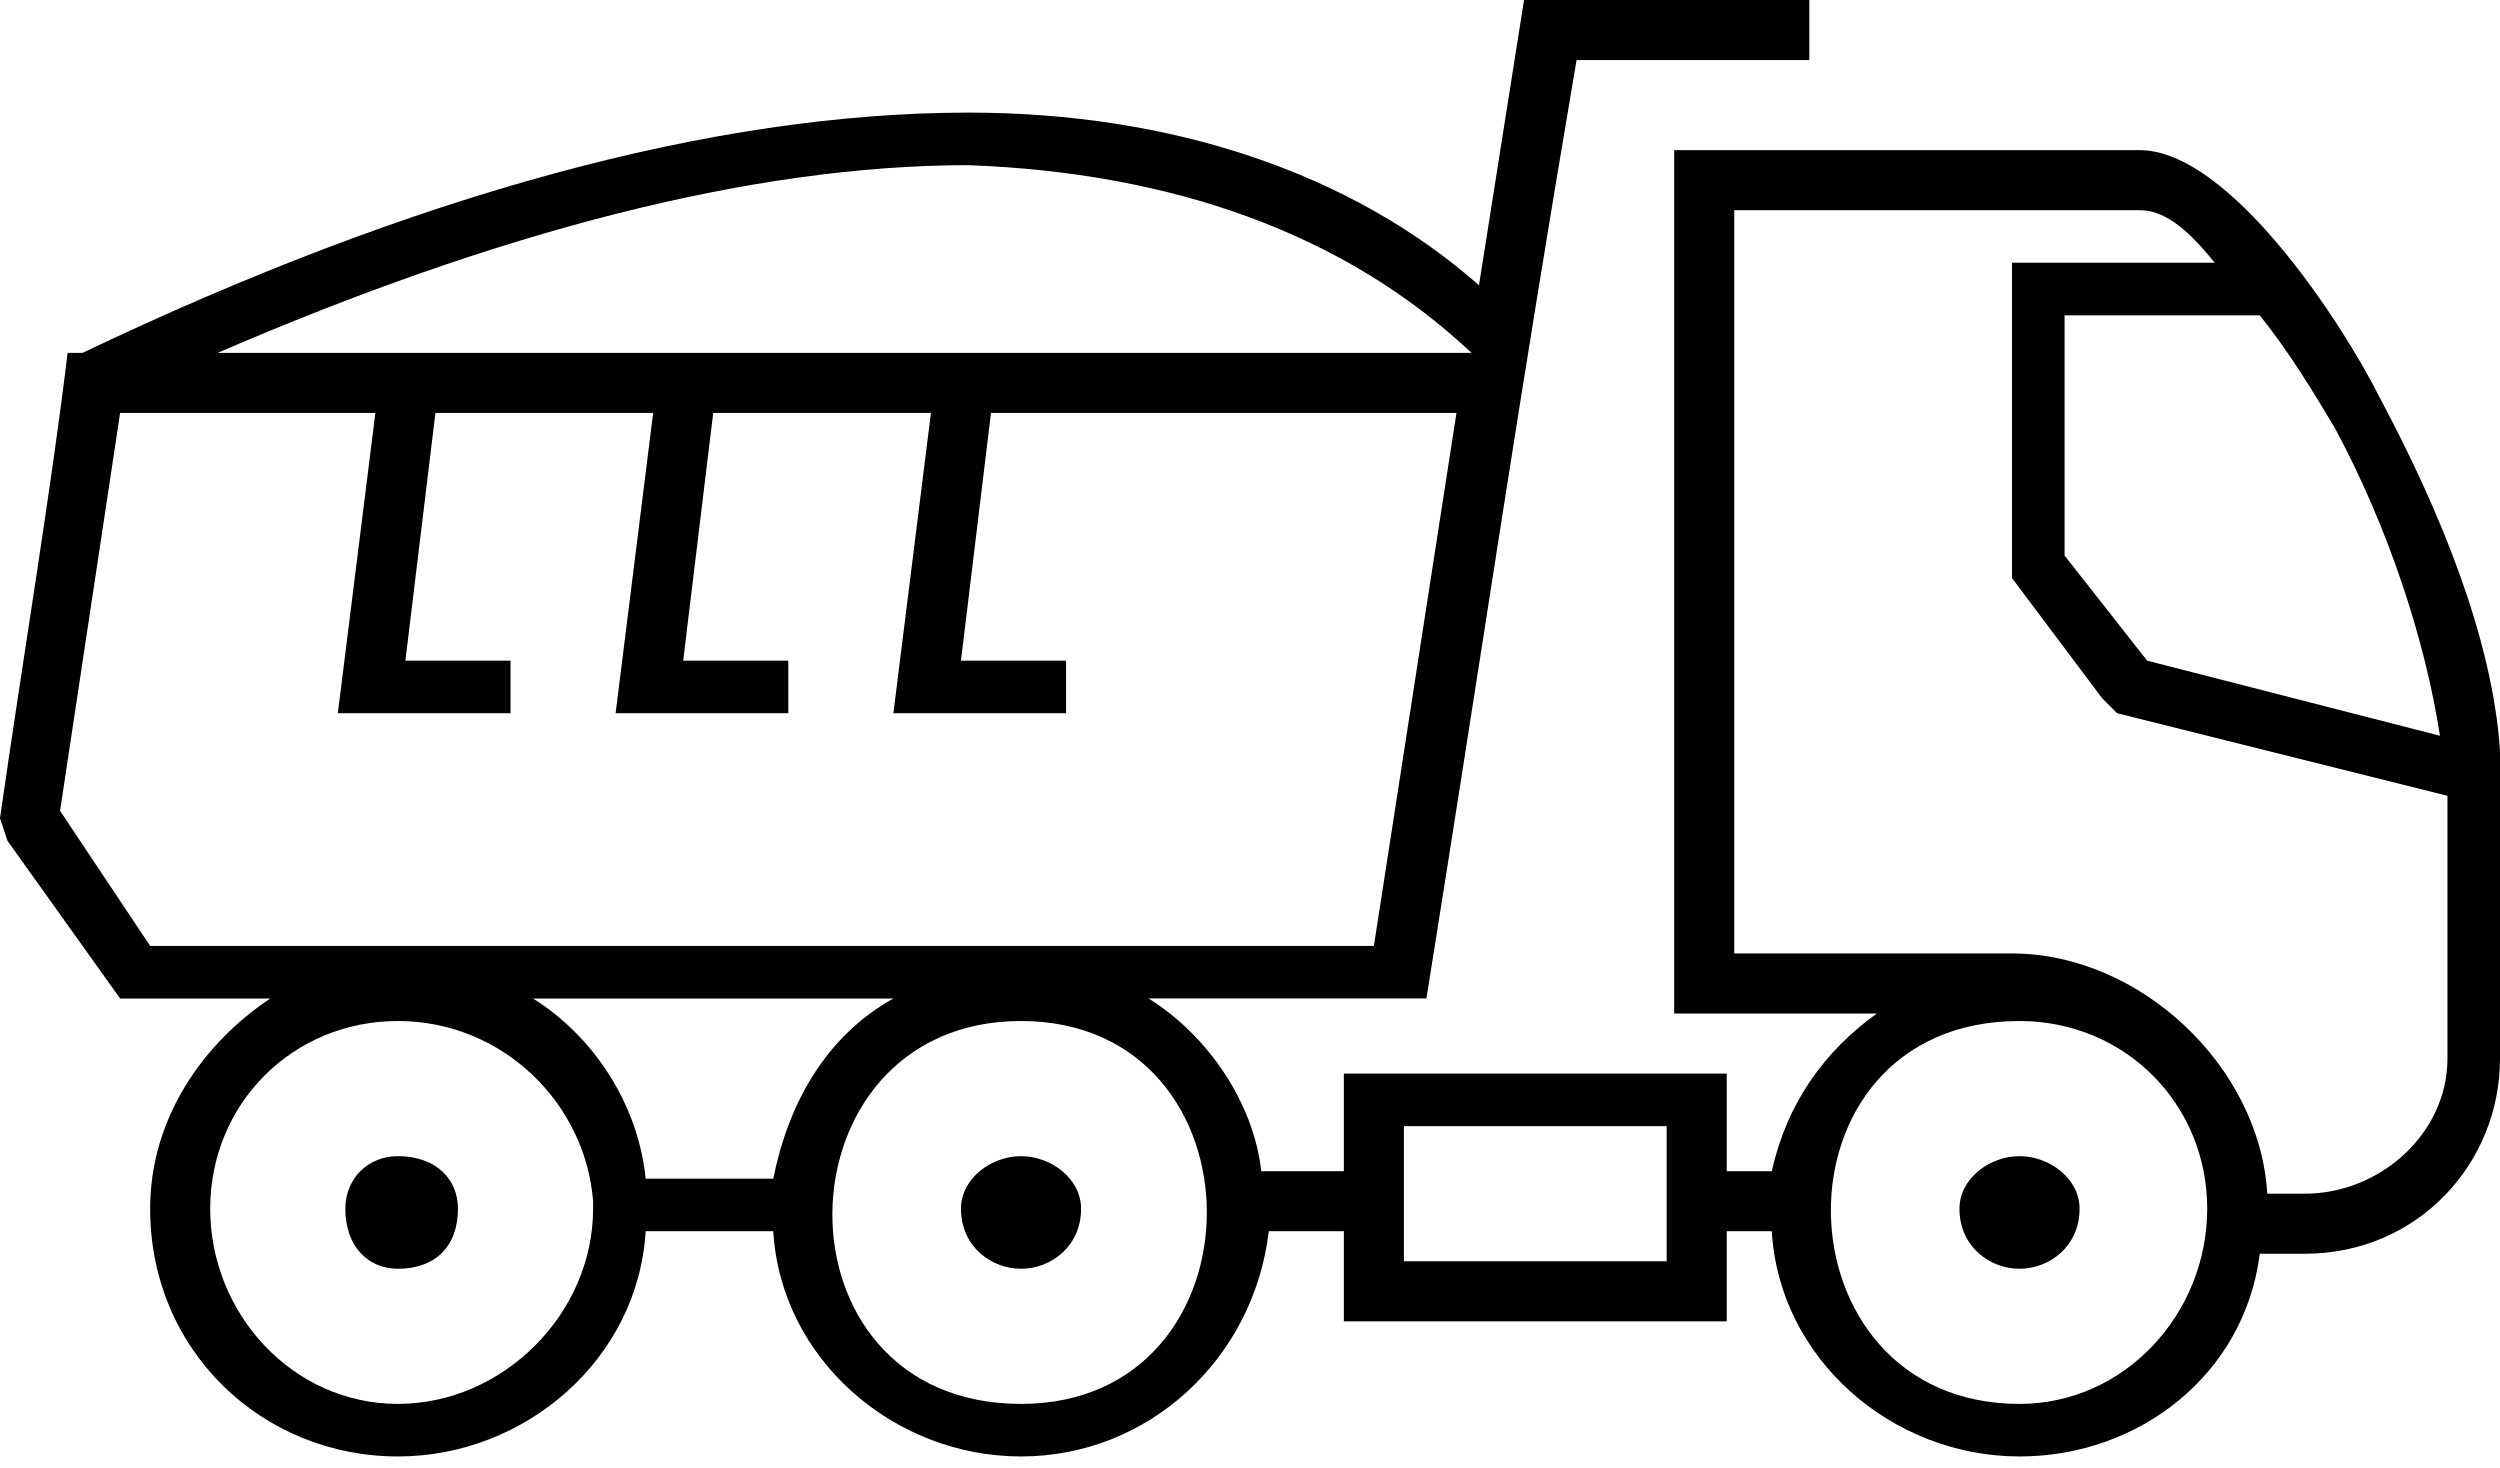 <?xml version="1.0" encoding="utf-8"?>
<!-- Generator: Adobe Illustrator 26.5.0, SVG Export Plug-In . SVG Version: 6.00 Build 0)  -->
<svg version="1.1" id="Layer_1" xmlns="http://www.w3.org/2000/svg" xmlns:xlink="http://www.w3.org/1999/xlink" x="0px" y="0px"
	 viewBox="0 0 333 195.5" style="enable-background:new 0 0 333 195.5;" xml:space="preserve">
<g>
	<path d="M241,0v8h-31c-8,47-12,75-20,125h-37c8,5,14,14,15,23h11v-13h51v13h6c2-9,7-16,14-21h-27V20h62c12,0,27,23,32,33
		c8,15,15,32,16,47v41c0,14-11,26-26,26h-6c-2,16-16,27-32,27c-17,0-32-13-33-30h-6v12h-51v-12h-10c-2,17-16,30-33,30s-32-13-33-30
		H86c-1,17-16,30-33,30c-18,0-33-14-33-33c0-12,7-22,16-28H16L1,112l-1-3c3-21,7-45,9-62h2c44-21,84-32,118-32c27,0,51,8,68,23l6-38
		H241z M119,133H71c8,5,14,14,15,24h17C105,147,110,138,119,133z M302,159h5c10,0,19-8,19-18v-35l-44-11l-2-2l-12-16v-2V35h27
		c-4-5-7-7-10-7h-54v99h37C285,127,301,142,302,159z M301,42h-26v32l11,14l39,10c-2-13-7-28-14-41C308,52,305,47,301,42z M269,154
		c4,0,8,3,8,7c0,5-4,8-8,8s-8-3-8-8C261,157,265,154,269,154z M53,154c5,0,8,3,8,7c0,5-3,8-8,8c-4,0-7-3-7-8C46,157,49,154,53,154z
		 M136,154c4,0,8,3,8,7c0,5-4,8-8,8s-8-3-8-8C128,157,132,154,136,154z M53,136c-14,0-25,11-25,25s11,26,25,26s26-12,26-26l0,0l0,0
		v-1l0,0l0,0l0,0C78,147,67,136,53,136z M269,136c-34,0-33,51,0,51c14,0,25-12,25-26S283,136,269,136z M222,150h-35c0,6,0,12,0,18
		h35V150z M136,136c-33,0-34,51,0,51C169,187,169,136,136,136z M29,47h167c-17-16-40-24-67-25C100,22,66,31,29,47z M58,55l-4,33h14
		v7H45l5-40H16l-8,53l12,18h163l11-71h-62l-4,33h14v7h-23l5-40H95l-4,33h14v7H82l5-40H58z"/>
</g>
</svg>
